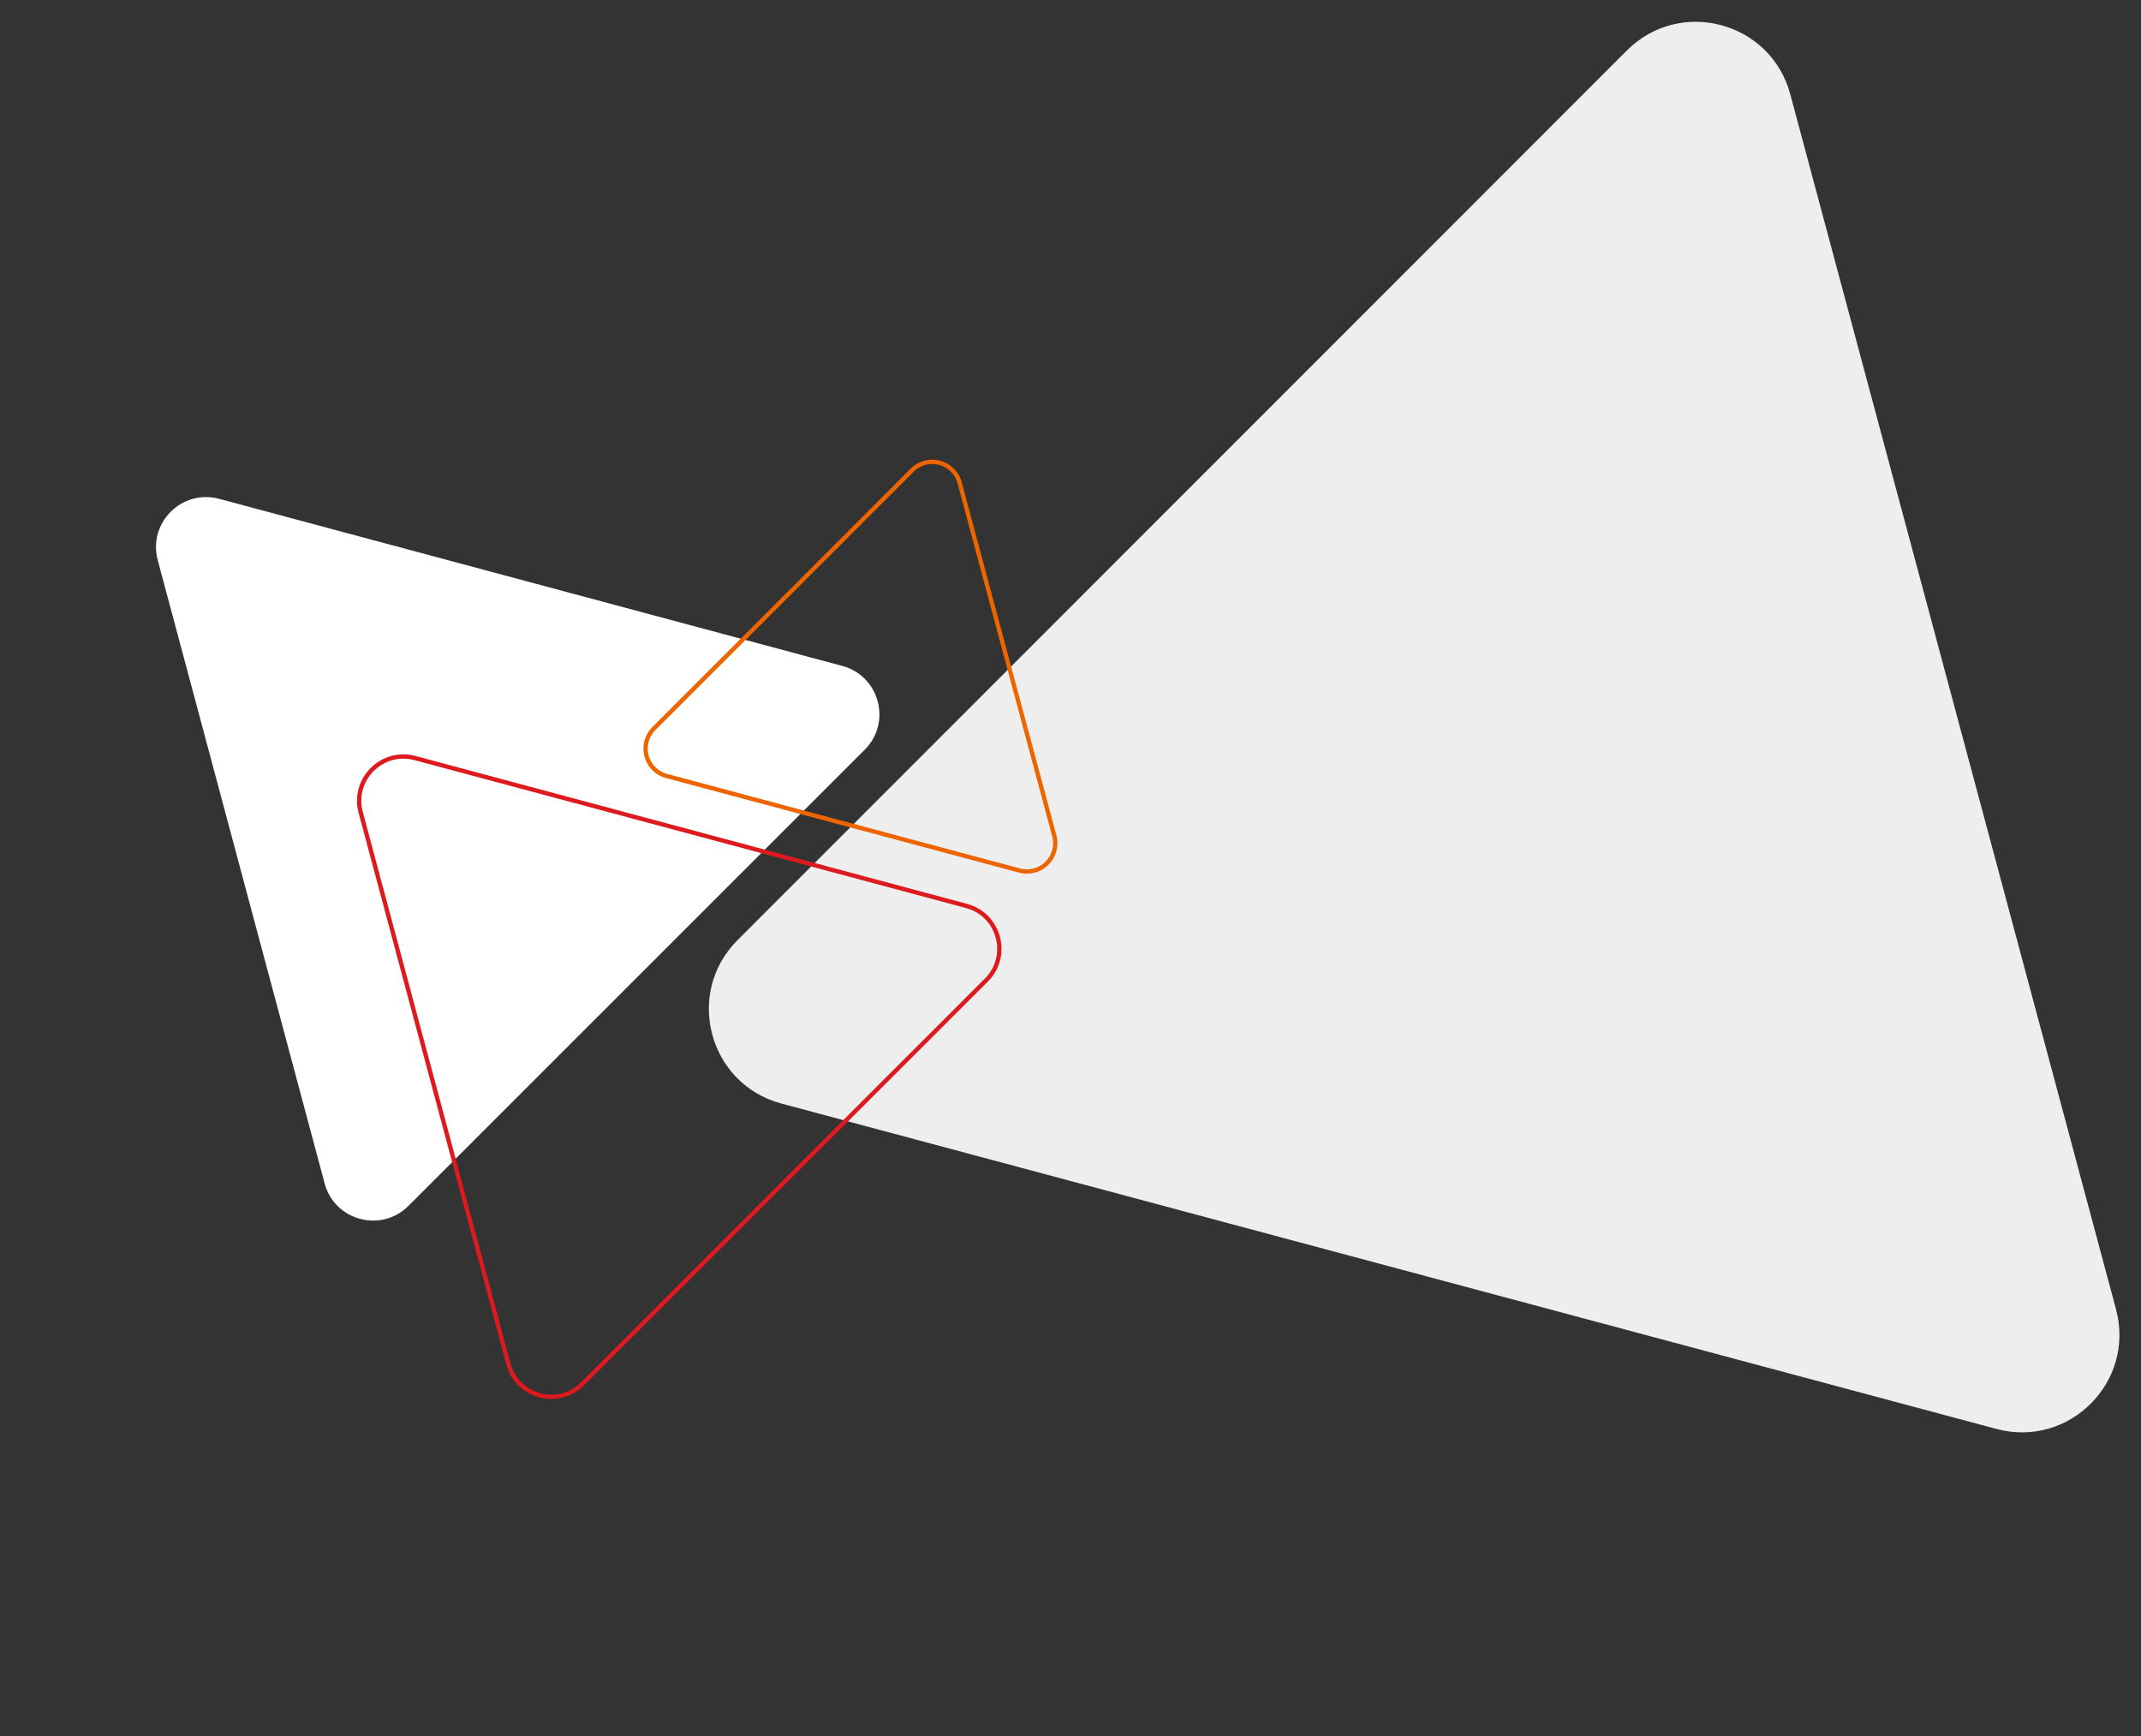 <svg xmlns="http://www.w3.org/2000/svg" width="1990.048" height="1613.901" viewBox="0 0 1990.048 1613.901">
  <rect x="0" y="0" width="1990.048" height="1613.901" fill="#333333" stroke="none"/>
  <g id="Group_828" data-name="Group 828" transform="translate(-661.412 206.43)">
    <path id="NoPath_kopia_17_" data-name="NoPath — kopia (17)" d="M45.378,754.039l1012.5,584.566c60.5,34.929,136.127-8.722,136.127-78.6V90.892c0-69.858-75.624-113.53-136.127-78.6L45.378,596.859C-15.126,631.788-15.126,719.111,45.378,754.039Z" transform="matrix(0.966, -0.259, 0.259, 0.966, 1148.5, 102.602)" fill="#eee"/>
    <path id="NoPath_kopia_17_2" data-name="NoPath — kopia (17)" d="M23.274,386.744,542.581,686.565c31.032,17.915,69.819-4.473,69.819-40.314V46.618c0-35.83-38.787-58.229-69.819-40.314L23.274,306.126C-7.758,324.041-7.758,368.829,23.274,386.744Z" transform="matrix(0.259, -0.966, 0.966, 0.259, 661.412, 836.707)" fill="#fff"/>
    <path id="NoPath_kopia_17_3" data-name="NoPath — kopia (17)" d="M20.6,342.256l459.57,265.332c27.462,15.854,61.787-3.959,61.787-35.677V41.256c0-31.708-34.326-51.531-61.788-35.676L20.6,270.912C-6.866,286.766-6.866,326.4,20.6,342.256Z" transform="matrix(0.259, -0.966, 0.966, 0.259, 866.92, 1010.996)" fill="none" stroke="#dd1a1e" stroke-linecap="round" stroke-linejoin="round" stroke-width="4"/>
    <path id="NoPath_kopia_17_4" data-name="NoPath — kopia (17)" d="M13.18,219.01,307.26,388.8a26.358,26.358,0,0,0,39.538-22.83V26.4A26.36,26.36,0,0,0,307.26,3.57L13.18,173.357A26.357,26.357,0,0,0,13.18,219.01Z" transform="matrix(0.966, -0.259, 0.259, 0.966, 1211.578, 306.686)" fill="none" stroke="#ec6500" stroke-linecap="round" stroke-linejoin="round" stroke-width="4"/>
  </g>
</svg>
